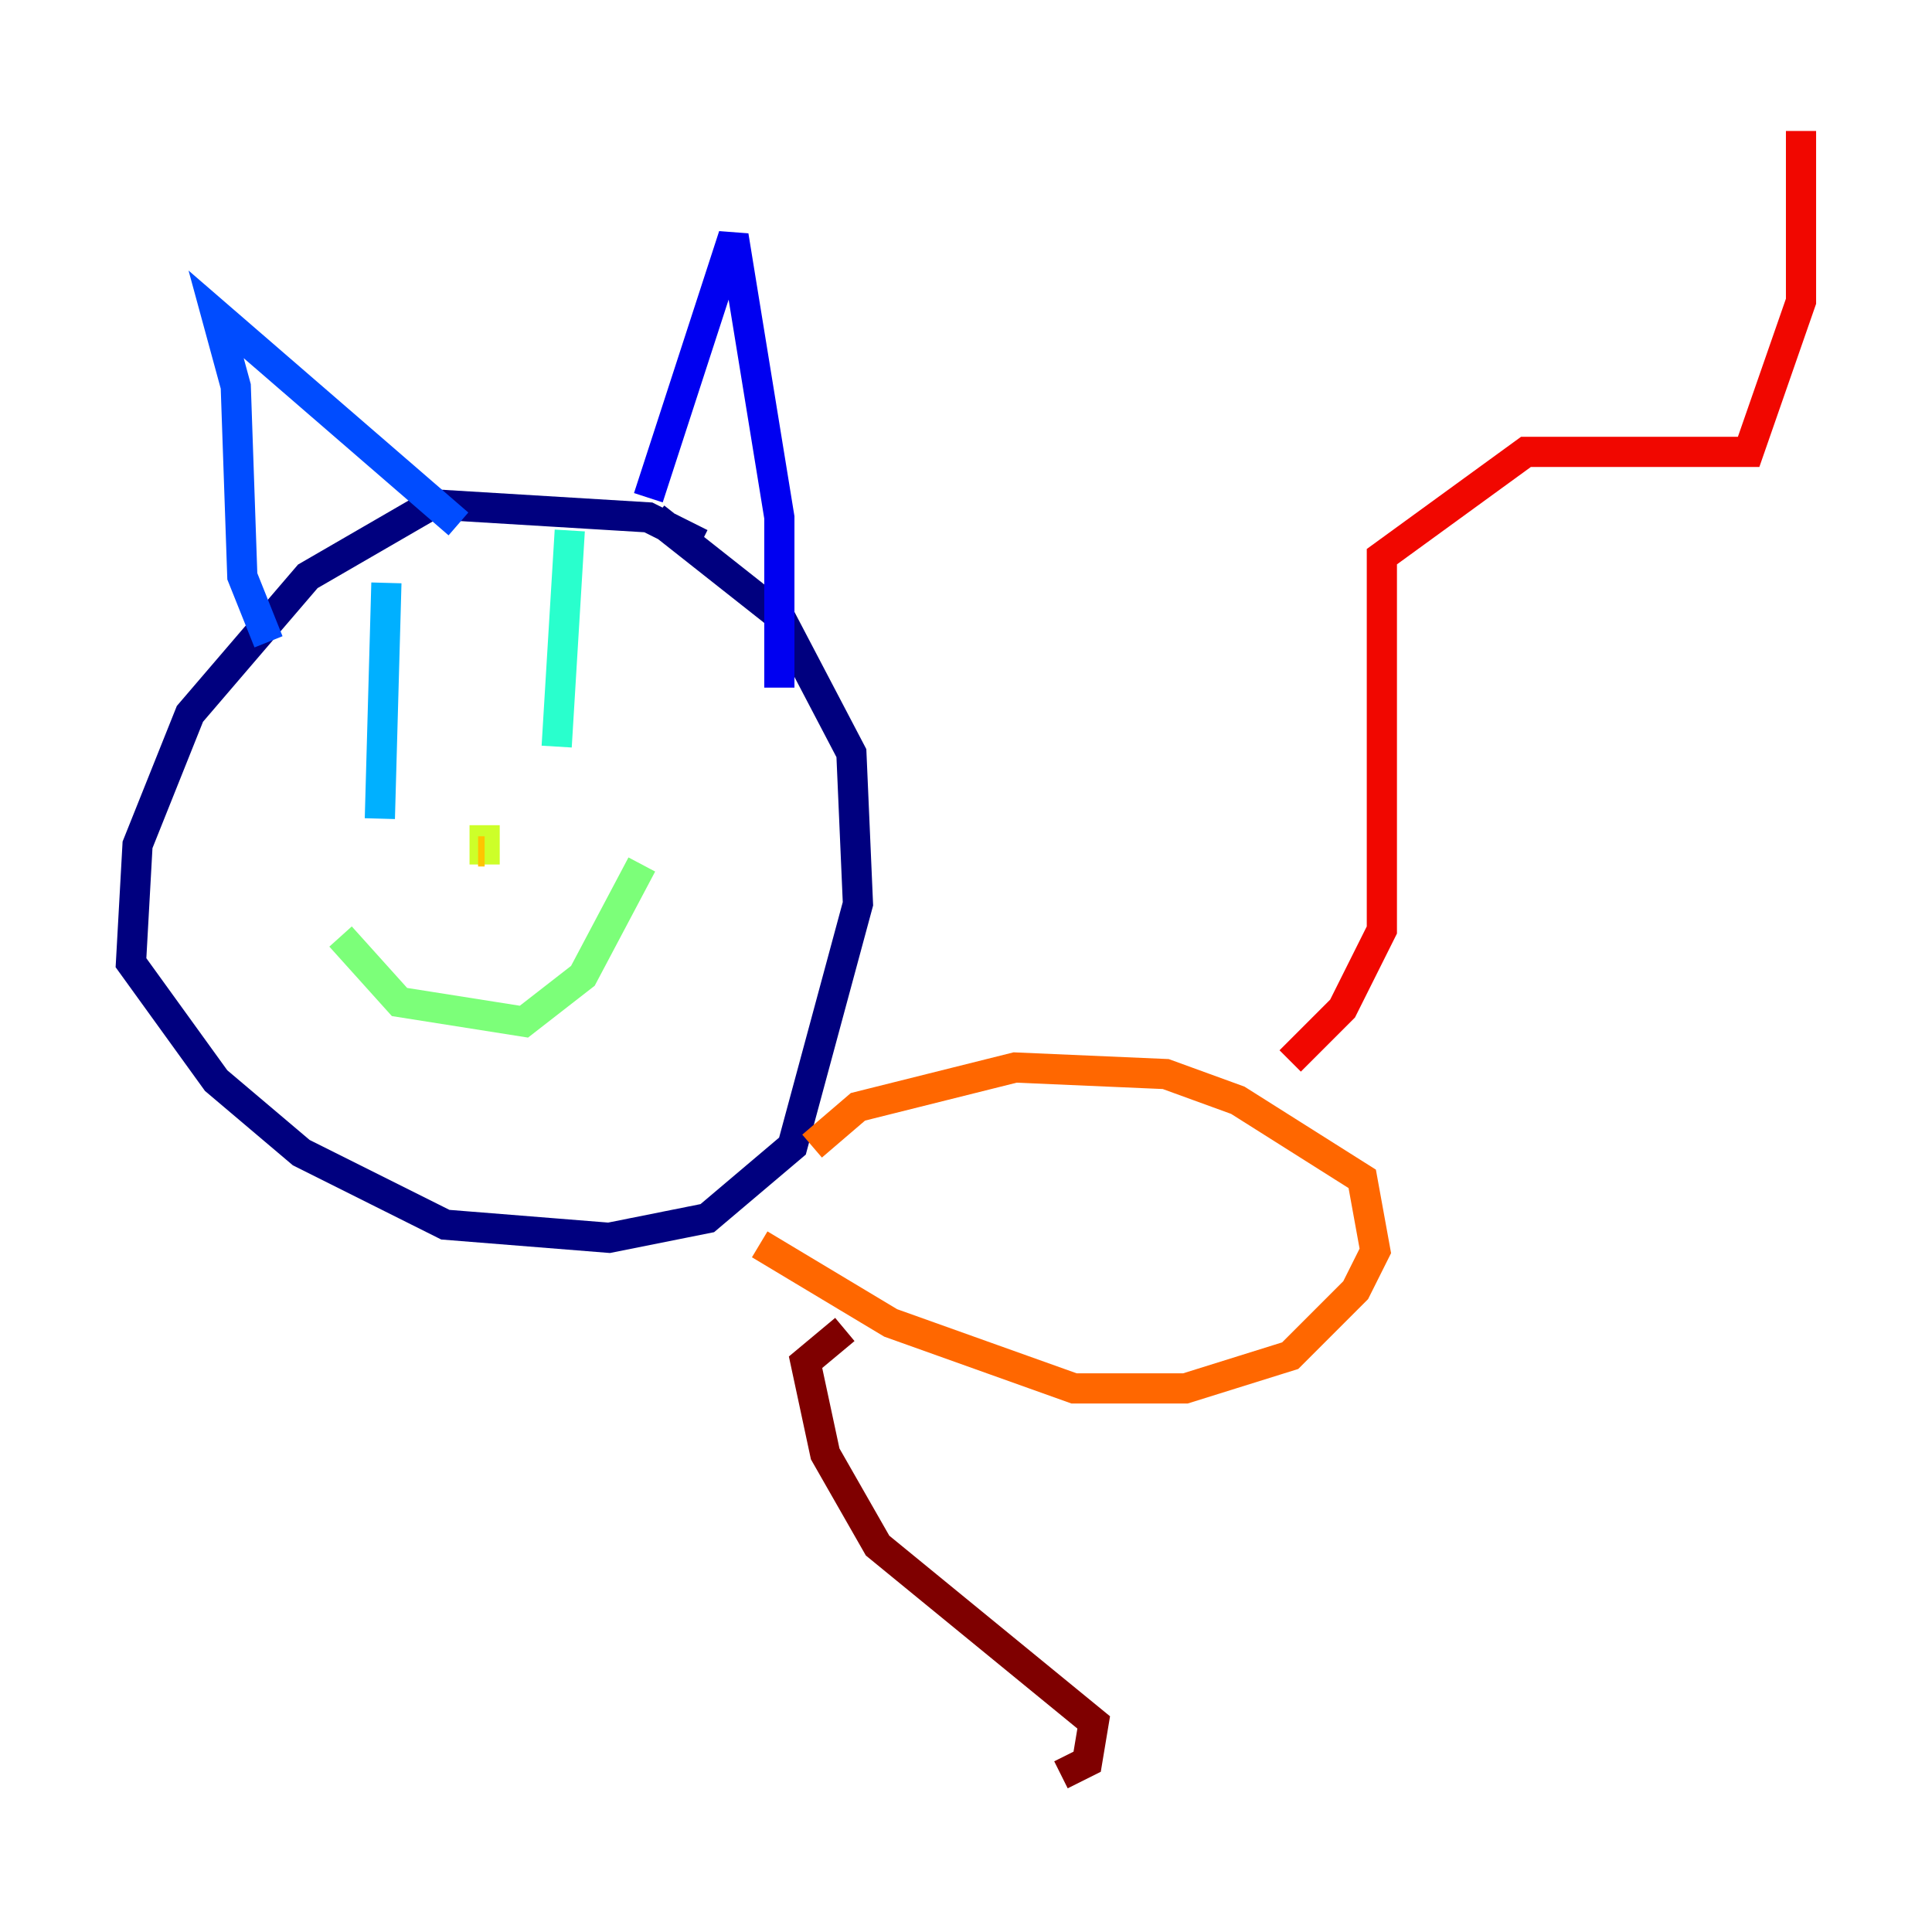 <?xml version="1.0" encoding="utf-8" ?>
<svg baseProfile="tiny" height="128" version="1.2" viewBox="0,0,128,128" width="128" xmlns="http://www.w3.org/2000/svg" xmlns:ev="http://www.w3.org/2001/xml-events" xmlns:xlink="http://www.w3.org/1999/xlink"><defs /><polyline fill="none" points="46.427,36.014 42.956,34.278 28.637,33.41 20.393,38.183 12.583,47.295 9.112,55.973 8.678,63.783 14.319,71.593 19.959,76.366 29.505,81.139 40.352,82.007 46.861,80.705 52.502,75.932 56.841,59.878 56.407,49.898 51.634,40.786 43.39,34.278" stroke="#00007f" stroke-width="2" /><polyline fill="none" points="42.956,32.976 48.597,15.62 51.634,34.278 51.634,45.559" stroke="#0000f1" stroke-width="2" /><polyline fill="none" points="17.79,42.522 16.054,38.183 15.62,25.6 14.319,20.827 30.373,34.712" stroke="#004cff" stroke-width="2" /><polyline fill="none" points="25.6,38.617 25.166,54.237" stroke="#00b0ff" stroke-width="2" /><polyline fill="none" points="37.749,35.146 36.881,49.464" stroke="#29ffcd" stroke-width="2" /><polyline fill="none" points="22.563,62.047 26.468,66.386 34.712,67.688 38.617,64.651 42.522,57.275" stroke="#7cff79" stroke-width="2" /><polyline fill="none" points="32.108,54.671 32.108,57.275" stroke="#cdff29" stroke-width="2" /><polyline fill="none" points="32.108,56.407 31.675,56.407" stroke="#ffc400" stroke-width="2" /><polyline fill="none" points="53.803,75.932 56.841,73.329 67.254,70.725 77.234,71.159 82.007,72.895 90.251,78.102 91.119,82.875 89.817,85.478 85.478,89.817 78.536,91.986 71.159,91.986 59.01,87.647 50.332,82.441" stroke="#ff6700" stroke-width="2" /><polyline fill="none" points="85.478,70.291 88.949,66.82 91.552,61.614 91.552,36.881 101.098,29.939 115.851,29.939 119.322,19.959 119.322,8.678" stroke="#f10700" stroke-width="2" /><polyline fill="none" points="55.973,88.081 53.37,90.251 54.671,96.325 58.142,102.4 72.461,114.115 72.027,116.719 70.291,117.586" stroke="#7f0000" stroke-width="2" /></svg>